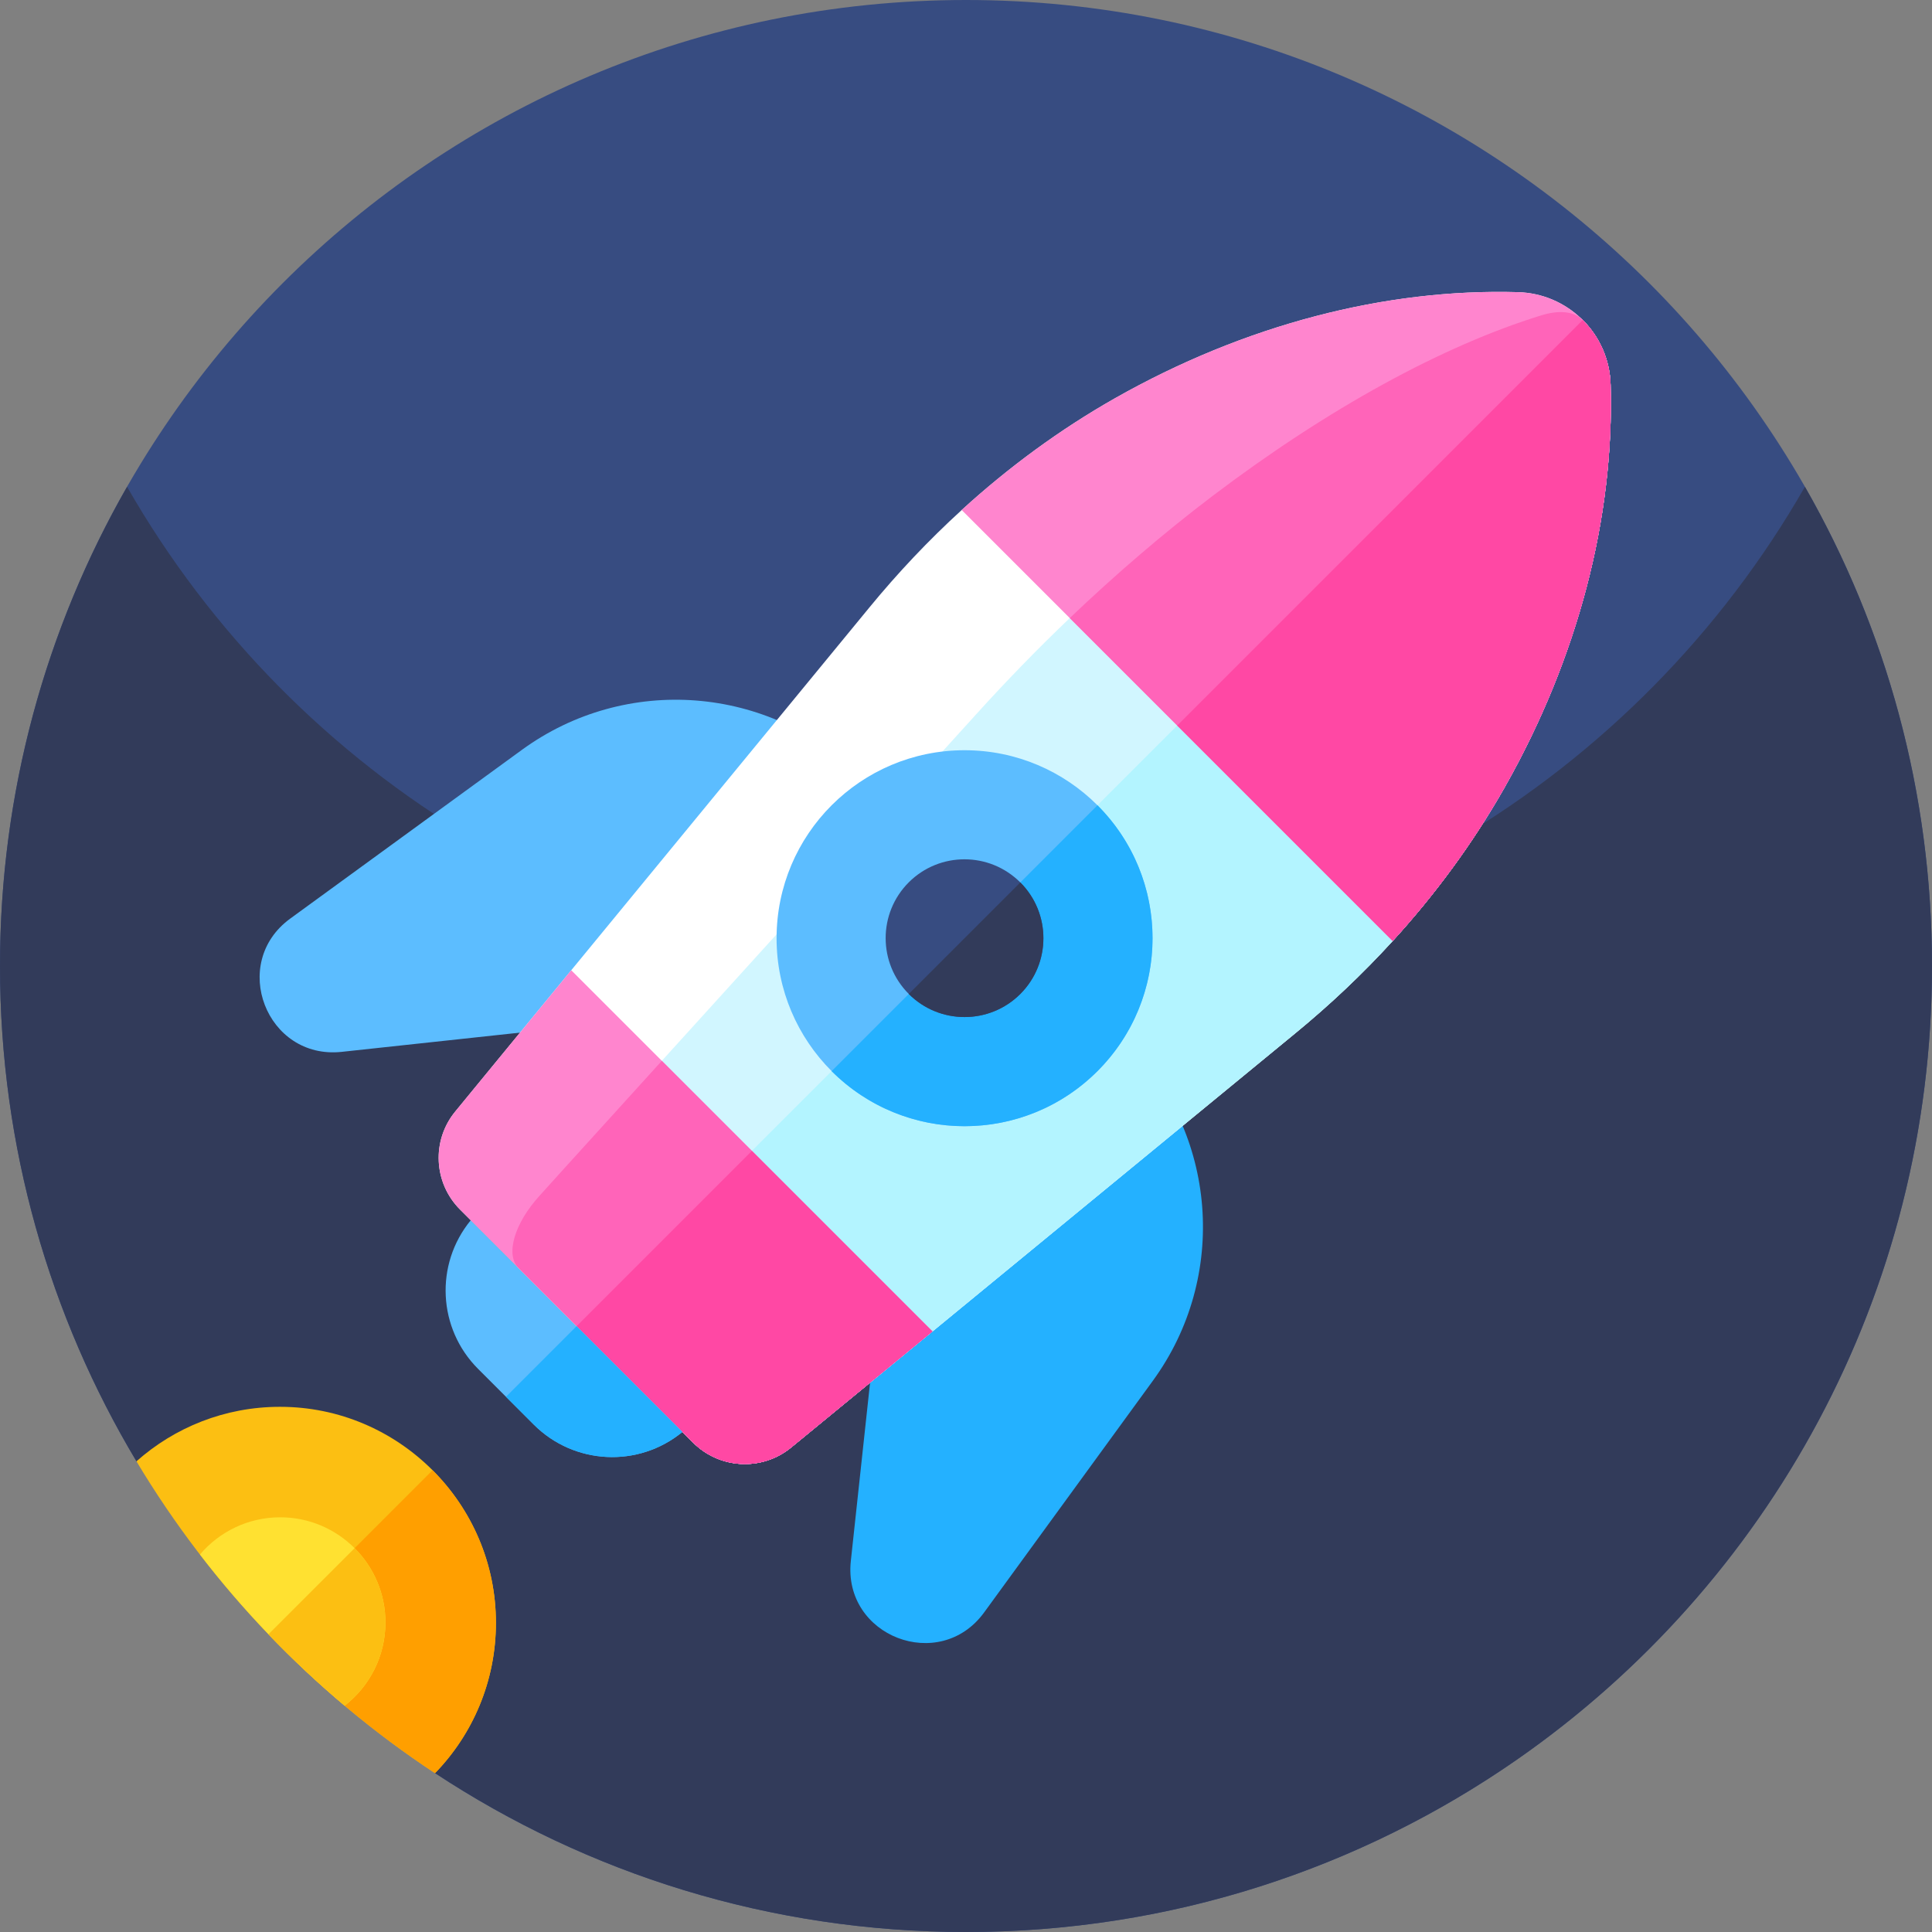 <svg id="Capa_1" enable-background="new 0 0 512 512" height="512" viewBox="0 0 512 512" width="512" xmlns="http://www.w3.org/2000/svg"><rect x="0" y="0" width="512" height="512" fill="#808080" stroke="none"/><g><g><path d="m512 256c0 141.387-114.613 256-256 256-51.979 0-100.341-15.488-140.715-42.091l-.021-.021-79.093-82.613-.011-.011c-22.965-38.379-36.16-83.275-36.16-131.264 0-141.387 114.613-256 256-256s256 114.613 256 256z" fill="#374c81"/><g><g><path d="m512 256c0 87.115-43.52 164.075-109.995 210.315-41.418 28.8-91.733 45.685-146.005 45.685-52.011 0-100.384-15.509-140.779-42.165l-79.029-82.539c-22.987-38.389-36.192-83.307-36.192-131.296 0-46.219 12.245-89.568 33.675-126.997 44.128 77.066 127.168 129.002 222.325 129.002s178.208-51.936 222.325-129.003c21.43 37.43 33.675 80.779 33.675 126.998z" fill="#323b5a"/></g></g></g><g><g><g><g><path d="m76.922 243.431 61.398-44.719c27.561-20.074 65.632-17.1 89.742 7.01l-87.367 67.623-50.134 5.408c-19.95 2.153-29.858-23.509-13.639-35.322z" fill="#5cbdff"/><path d="m260.803 427.312 44.719-61.398c20.074-27.561 17.1-65.632-7.01-89.742l-67.624 87.367-5.409 50.134c-2.151 19.95 23.511 29.858 35.324 13.639z" fill="#24b1ff"/></g><path d="m180.852 379.478c-11.66 9.581-28.708 8.736-39.382-1.937l-14.777-14.777c-10.673-10.673-11.519-27.722-1.937-39.382z" fill="#5cbdff"/><path d="m343.187 273.891-96.076 78.957-30.945 25.415-6.464 5.302c-7.697 6.358-18.968 5.794-26.013-1.251l-61.767-61.767c-7.045-7.045-7.609-18.317-1.251-26.014l5.302-6.464 25.415-30.945 78.957-96.076c7.556-9.211 15.746-17.894 24.517-25.89 12.382-11.29 25.908-21.258 40.509-29.554 34.571-19.604 71.84-29.185 106.871-28.181 6.517.176 12.417 2.8 16.785 6.992.141.106.282.247.423.387 4.438 4.438 7.203 10.479 7.379 17.208.986 35.049-8.595 72.317-28.215 106.873-8.296 14.601-18.264 28.127-29.536 40.491-8.014 8.789-16.68 16.961-25.891 24.517z" fill="#fff"/><path d="m343.187 273.891-96.076 78.957-30.945 25.415-6.464 5.302c-7.697 6.358-18.968 5.794-26.013-1.251l-46.286-46.286c-3.505-3.505-1.11-11.818 5.6-19.162l5.583-6.182 26.806-29.554 83.254-91.779c7.961-8.806 16.274-17.366 24.851-25.556 12.118-11.554 24.746-22.421 37.761-32.301 30.822-23.354 61.151-39.875 87.147-47.906 4.667-1.462 8.348-1.057 10.62.828.141.106.282.247.423.387 4.438 4.438 7.203 10.479 7.379 17.208.986 35.049-8.595 72.317-28.215 106.873-8.296 14.601-18.264 28.127-29.536 40.491-8.012 8.788-16.678 16.96-25.889 24.516z" fill="#d1f6ff"/><path d="m343.187 273.891-96.076 78.957-30.945 25.415-6.464 5.302c-7.697 6.358-18.968 5.794-26.013-1.251l-30.875-30.875 266.635-266.636c4.438 4.438 7.203 10.479 7.379 17.208.986 35.049-8.595 72.317-28.215 106.873-8.296 14.601-18.264 28.127-29.536 40.491-8.013 8.788-16.679 16.96-25.89 24.516z" fill="#b3f4ff"/><path d="m247.11 352.848-30.945 25.415-6.464 5.302c-7.697 6.358-18.968 5.794-26.013-1.251l-61.767-61.767c-7.045-7.045-7.609-18.317-1.251-26.014l5.302-6.464 25.415-30.945z" fill="#ff85ce"/><path d="m247.11 352.848-30.945 25.415-6.464 5.302c-7.697 6.358-18.968 5.794-26.013-1.251l-46.286-46.286c-3.505-3.505-1.11-11.818 5.6-19.162l5.583-6.182 26.806-29.554z" fill="#ff64b9"/><path d="m369.077 249.374-114.217-114.217c12.382-11.29 25.908-21.258 40.509-29.554 34.573-19.603 71.842-29.184 106.873-28.18 6.517.176 12.417 2.8 16.785 6.992.141.106.282.247.423.387 4.438 4.438 7.203 10.479 7.379 17.208.986 35.049-8.595 72.317-28.215 106.873-8.296 14.601-18.265 28.127-29.537 40.491z" fill="#ff85ce"/><path d="m369.077 249.374-85.579-85.579c12.118-11.554 24.746-22.421 37.761-32.301 30.822-23.354 61.151-39.875 87.147-47.906 4.667-1.462 8.348-1.057 10.62.828.141.106.282.247.423.387 4.438 4.438 7.203 10.479 7.379 17.208.986 35.049-8.595 72.317-28.215 106.873-8.295 14.6-18.264 28.126-29.536 40.49z" fill="#ff64b9"/><circle cx="255.617" cy="248.635" fill="#5cbdff" r="49.816"/><path d="m290.842 283.86c-19.462 19.462-51.006 19.444-70.45 0l70.45-70.45c19.445 19.444 19.462 50.988 0 70.45z" fill="#24b1ff"/><path d="m270.394 263.411c-8.155 8.155-21.399 8.155-29.554 0-8.172-8.172-8.172-21.417-.018-29.572 8.155-8.155 21.399-8.155 29.571.018 8.156 8.155 8.156 21.4.001 29.554z" fill="#374c81"/><path d="m369.077 249.374-57.1-57.1 107.472-107.471c4.438 4.438 7.203 10.479 7.379 17.208.986 35.049-8.595 72.317-28.215 106.873-8.295 14.6-18.264 28.126-29.536 40.49z" fill="#ff48a4"/><path d="m247.11 352.848-30.945 25.415-6.464 5.302c-7.697 6.358-18.968 5.794-26.013-1.251l-30.875-30.875 46.444-46.444z" fill="#ff48a4"/><path d="m180.852 379.478c-11.66 9.581-28.708 8.736-39.382-1.937l-7.38-7.38 18.722-18.722z" fill="#24b1ff"/><path d="m270.394 263.411c-8.155 8.155-21.399 8.155-29.554 0l29.554-29.554c8.155 8.155 8.155 21.4 0 29.554z" fill="#323b5a"/></g><g><path d="m131.424 430.069c0 15.488-6.144 29.536-16.139 39.84-32.17-21.226-59.285-49.504-79.125-82.645 10.112-8.981 23.424-14.443 38.016-14.443 15.776-.011 30.08 6.421 40.459 16.8 10.368 10.368 16.8 24.683 16.789 40.448z" fill="#fcbf12"/><path d="m131.424 430.069c0 15.488-6.144 29.536-16.139 39.84-16.064-10.603-30.88-22.965-44.139-36.811l43.488-43.477c10.369 10.368 16.801 24.683 16.79 40.448z" fill="#ff9f00"/><path d="m102.144 429.973c0 8.96-4.235 16.939-10.805 22.048-7.061-5.941-13.803-12.256-20.192-18.923-6.432-6.709-12.491-13.76-18.155-21.131 5.12-6.037 12.747-9.867 21.28-9.867 7.68 0 14.645 3.125 19.701 8.181 5.046 5.047 8.171 12.012 8.171 19.692z" fill="#ffe131"/><path d="m102.144 429.973c0 8.96-4.235 16.939-10.805 22.048-7.061-5.941-13.803-12.256-20.192-18.923l22.827-22.816c5.045 5.046 8.17 12.011 8.17 19.691z" fill="#fcbf12"/></g></g></g></g></svg>